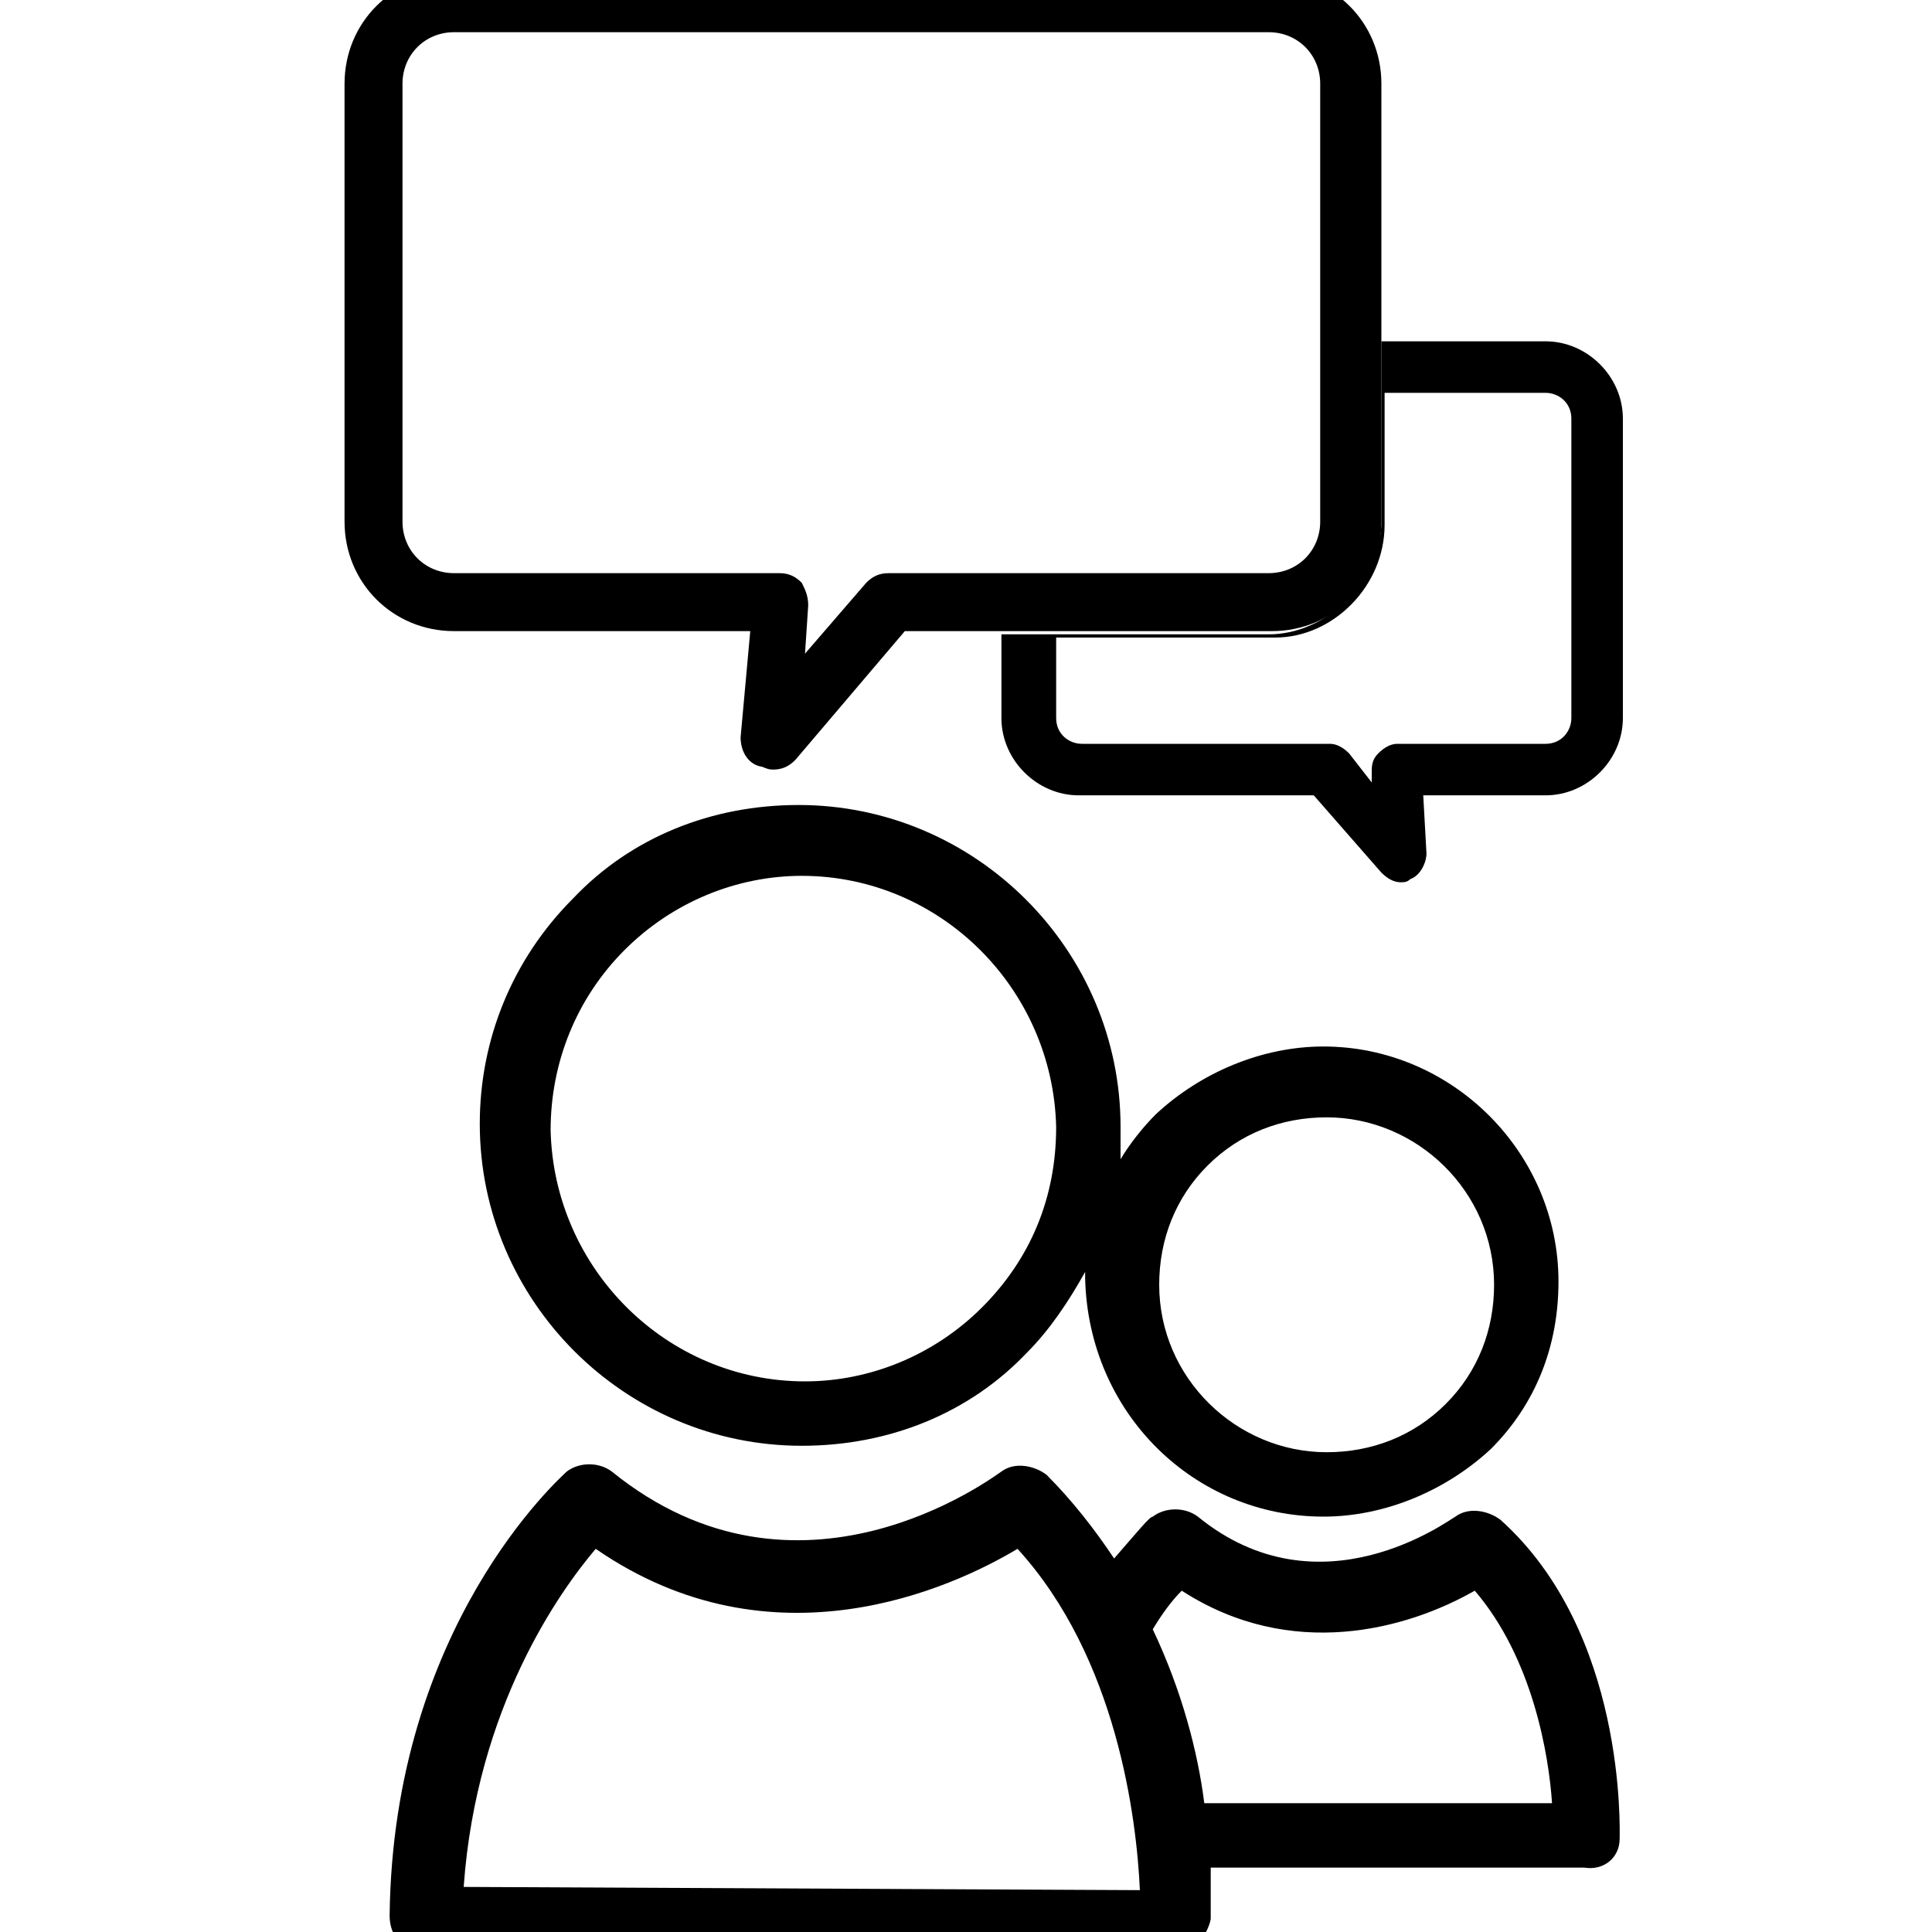<?xml version="1.0" encoding="utf-8"?>
<!-- Generator: Adobe Illustrator 22.1.0, SVG Export Plug-In . SVG Version: 6.00 Build 0)  -->
<svg version="1.1" id="Capa_1" xmlns="http://www.w3.org/2000/svg" xmlns:xlink="http://www.w3.org/1999/xlink" x="0px" y="0px"
	 viewBox="0 0 60 60" style="enable-background:new 0 0 60 60;" xml:space="preserve">
<style type="text/css">
	.st0{fill:#FFFFFF;}
	.st1{fill:#151515;}
	.st2{fill:#030101;}
	.st3{fill:none;stroke:#000000;stroke-miterlimit:10;}
	.st4{stroke:#000000;stroke-miterlimit:10;}
	.st5{fill:none;stroke:#272525;stroke-width:2;stroke-linecap:round;stroke-linejoin:round;stroke-miterlimit:10;}
	.st6{fill:#272525;stroke:#272525;stroke-width:3;stroke-miterlimit:10;}
	.st7{opacity:0;clip-path:url(#SVGID_2_);fill-rule:evenodd;clip-rule:evenodd;fill:#FFFFFF;}
	.st8{clip-path:url(#SVGID_4_);}
	.st9{clip-path:url(#SVGID_6_);}
	.st10{fill:#211915;}
	.st11{fill:none;}
</style>
<g id="XMLID_4105_">
	<path id="XMLID_4116_" d="M50.3,57.1c0-0.3,0.2-6.4-3.7-9.9c-0.4-0.3-1-0.4-1.4-0.1c-0.2,0.1-4.2,3.1-8,0c-0.4-0.3-1-0.3-1.4,0
		c-0.1,0-0.5,0.5-1.2,1.3c-0.6-0.9-1.3-1.8-2.1-2.6c-0.4-0.3-1-0.4-1.4-0.1c-0.3,0.2-6.3,4.7-12.1,0c-0.4-0.3-1-0.3-1.4,0
		c-0.2,0.2-5.4,4.8-5.5,13.8c0,0.3,0.1,0.6,0.3,0.8c0.2,0.2,0.5,0.3,0.8,0.3l23.3,0c0.6,0,1-0.5,1.1-1c0-0.1,0-0.7,0-1.6l11.6,0
		C49.8,58.1,50.3,57.7,50.3,57.1z M14.4,58.6c0.4-5.6,3-9.2,4.1-10.5c5.5,3.8,11.1,1.2,13.1,0c3.1,3.4,3.7,8.4,3.8,10.6L14.4,58.6z
		 M37.4,56c-0.2-1.6-0.7-3.5-1.6-5.4c0.3-0.5,0.6-0.9,0.9-1.2c3.4,2.2,7,1.2,9.1,0c1.8,2.1,2.3,5.1,2.4,6.6L37.4,56z"/>
	<path id="XMLID_4113_" d="M39.4,19.7h-8.3v2.6c0,1.3,1.1,2.4,2.4,2.4h7.3l2.1,2.4c0.2,0.2,0.4,0.3,0.6,0.3c0.1,0,0.2,0,0.3-0.1
		c0.3-0.1,0.5-0.5,0.5-0.8l-0.1-1.8h3.8c1.3,0,2.4-1.1,2.4-2.4v-9.3c0-1.3-1.1-2.4-2.4-2.4h-5.1v5.7C42.8,18.1,41.2,19.7,39.4,19.7z
		 M43,16.3v-4.1h5c0.4,0,0.8,0.3,0.8,0.8v9.3c0,0.4-0.3,0.8-0.8,0.8h-4.6c-0.2,0-0.4,0.1-0.6,0.3c-0.2,0.2-0.2,0.4-0.2,0.6l0,0.3
		l-0.7-0.9c-0.2-0.2-0.4-0.3-0.6-0.3h-7.7c-0.4,0-0.8-0.3-0.8-0.8v-2.5h6.8C41.4,19.8,43,18.2,43,16.3z"/>
	<path id="XMLID_4110_" d="M10.7,16.2c0,1.9,1.5,3.4,3.4,3.4h9.2L23,22.9c0,0.4,0.2,0.8,0.6,0.9c0.1,0,0.2,0.1,0.4,0.1
		c0.3,0,0.5-0.1,0.7-0.3l3.4-4h3.1h8.3c1.9,0,3.4-1.5,3.4-3.4v-5.7V2.6c0-1.9-1.5-3.4-3.4-3.4H14.1c-1.9,0-3.4,1.5-3.4,3.4V16.2z
		 M12.5,2.6c0-0.9,0.7-1.6,1.6-1.6h25.3c0.9,0,1.6,0.7,1.6,1.6v13.6c0,0.9-0.7,1.6-1.6,1.6H27.6c-0.3,0-0.5,0.1-0.7,0.3L25,20.3
		l0.1-1.5c0-0.3-0.1-0.5-0.2-0.7c-0.2-0.2-0.4-0.3-0.7-0.3H14.1c-0.9,0-1.6-0.7-1.6-1.6V2.6z"/>
	<path id="XMLID_4106_" d="M41.1,47.1L41.1,47.1c1.9,0,3.8-0.8,5.2-2.1c1.4-1.4,2.1-3.2,2.1-5.2c0-4-3.3-7.3-7.3-7.3
		c-1.9,0-3.8,0.8-5.2,2.1c-0.4,0.4-0.8,0.9-1.1,1.4c0-0.3,0-0.7,0-1c0-5.5-4.5-10-10-10c-2.7,0-5.2,1-7,2.9c-1.9,1.9-2.9,4.4-2.9,7
		c0,5.5,4.5,10,10,10h0c2.7,0,5.2-1,7-2.9c0.7-0.7,1.3-1.6,1.8-2.5c0,0.1,0,0.1,0,0.2C33.8,43.9,37.1,47.1,41.1,47.1z M37.5,36.2
		c1-1,2.3-1.5,3.7-1.5c2.8,0,5.2,2.3,5.2,5.2c0,1.4-0.5,2.7-1.5,3.7c-1,1-2.3,1.5-3.7,1.5h0c-2.8,0-5.2-2.3-5.2-5.2
		C36,38.5,36.5,37.2,37.5,36.2z M30.5,40.6c-1.5,1.5-3.5,2.3-5.5,2.3h0c-4.3,0-7.8-3.5-7.9-7.8c0-2.1,0.8-4.1,2.3-5.6
		c1.5-1.5,3.5-2.3,5.5-2.3c4.3,0,7.8,3.5,7.9,7.8C32.8,37.2,32,39.1,30.5,40.6z"/>
</g>
</svg>
